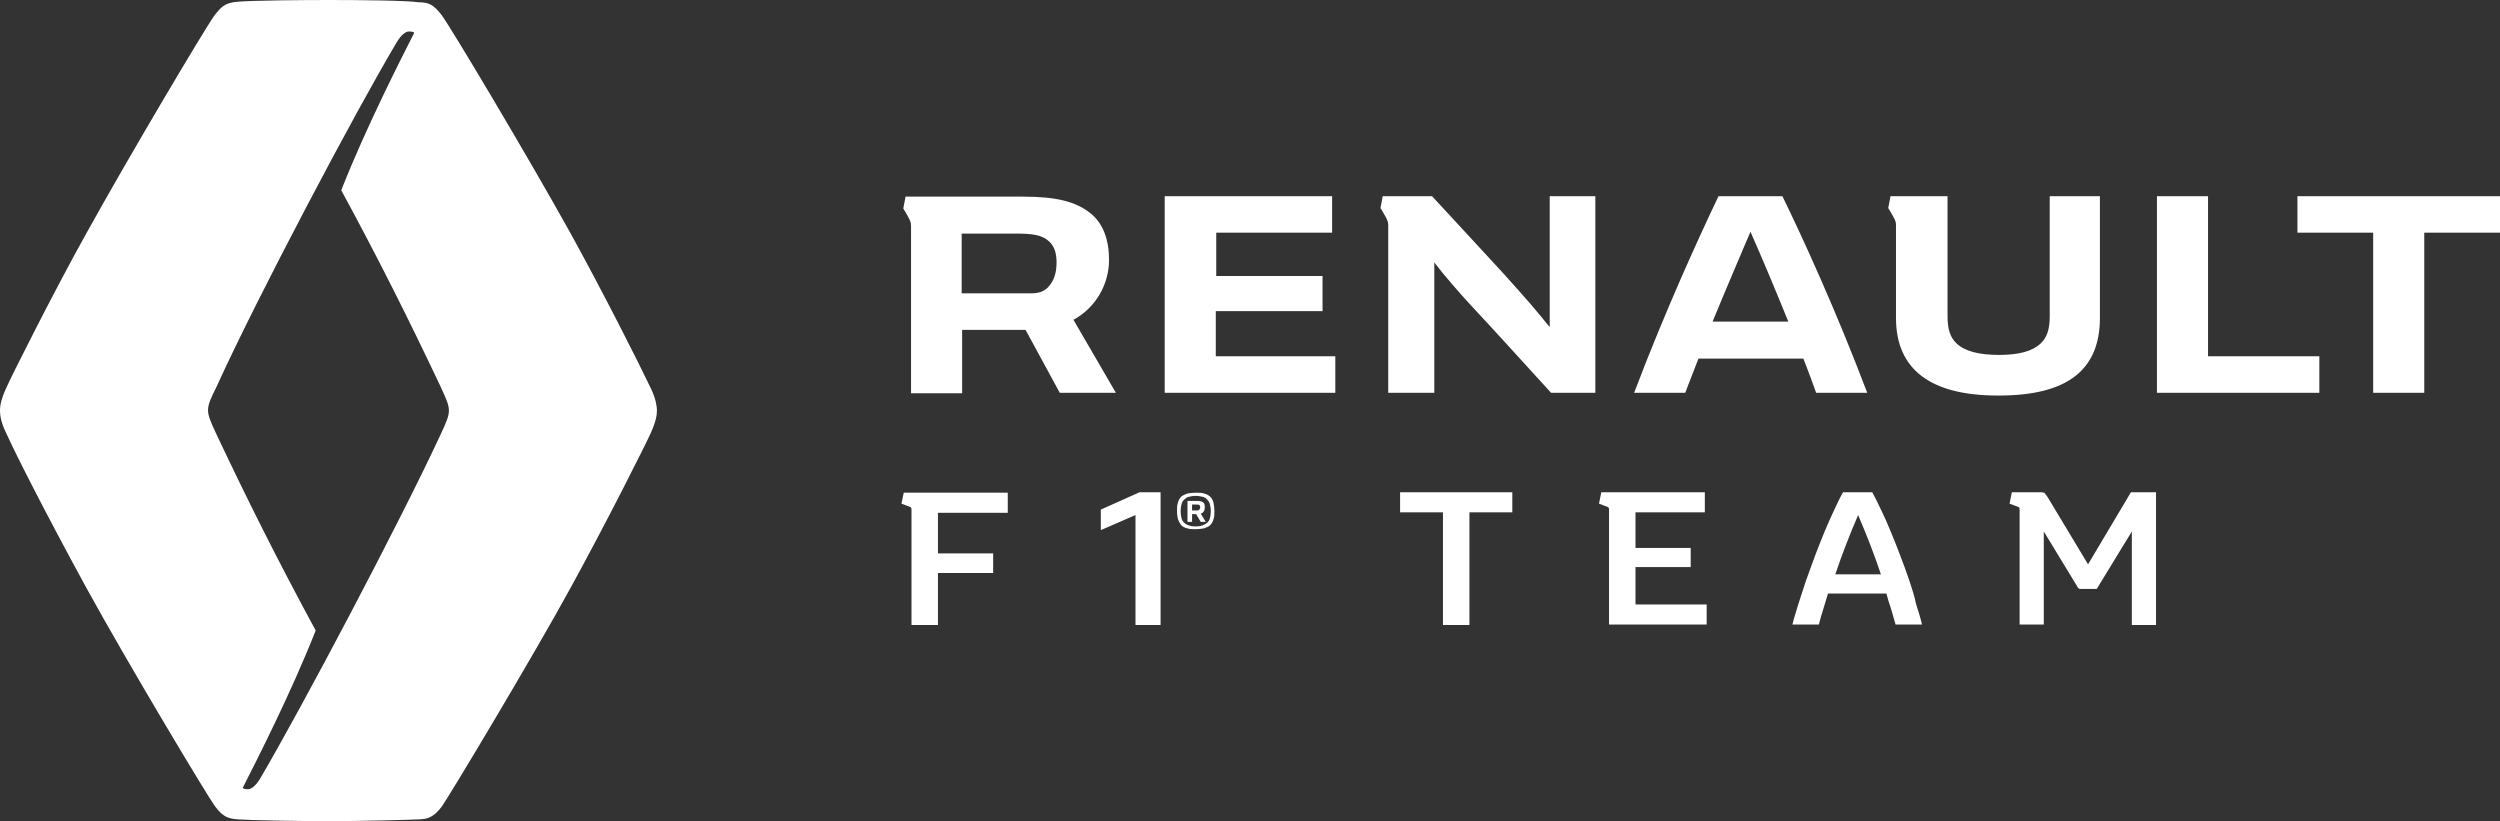 <svg version="1.1" id="Layer_1" xmlns="http://www.w3.org/2000/svg" xmlns:xlink="http://www.w3.org/1999/xlink" x="0px" y="0px" viewBox="0 0 548 180" style="enable-background:new 0 0 548 180;" xml:space="preserve">
<rect x="0" y="0" width="548" height="180" fill="#333333" stroke="none"/>
<path d="M402.3,125.9c1.5-4.5,3.2-8.8,5-13c1.8,4.2,3.5,8.5,5,13H402.3z M418.5,127.2c-0.6-1.8-1.3-3.7-2-5.5  c-0.7-1.9-1.4-3.6-2.1-5.3c-0.7-1.7-1.4-3.3-2.1-4.7c-0.7-1.5-1.3-2.7-1.9-3.8h-6.4c-0.6,1-1.2,2.3-1.9,3.8c-0.7,1.5-1.4,3-2.1,4.7  c-0.7,1.7-1.4,3.5-2.1,5.3c-0.7,1.8-1.3,3.7-2,5.5c-0.6,1.8-1.2,3.6-1.7,5.2c-0.5,1.7-1,3.2-1.3,4.5h5.8c0.3-1.2,0.6-2.3,1-3.5  c0.3-1.1,0.7-2.2,1-3.3h12.8c0.3,1.1,0.6,2.2,1,3.3c0.3,1.1,0.7,2.3,1,3.5h5.8c-0.3-1.4-0.8-2.9-1.3-4.5  C419.7,130.8,419.1,129,418.5,127.2 M241.3,111.7v4.5l7.6-3.3V137h5.5v-29.1h-4.6L241.3,111.7z M262.9,111.7  c-0.1,0.1-0.3,0.2-0.6,0.2h-1v-1.3h1c0.3,0,0.5,0,0.6,0.1c0.1,0.1,0.2,0.3,0.2,0.5C263,111.4,263,111.6,262.9,111.7 M264.1,111.2  c0-0.5-0.1-0.9-0.4-1.1c-0.3-0.2-0.7-0.3-1.3-0.3h-2.1v4.6h1v-1.7h0.9l1,1.7h1.1l-1.1-1.8C263.8,112.4,264.1,111.9,264.1,111.2   M306.9,112.3h9.4V137h5.8v-24.7h9.4v-4.4h-24.6V112.3z M339.6,71.6c-2.6-3.3-5.4-6.5-10-11.6c-3.8-4.1-11.6-12.6-15.7-17h-10.8  l-0.5,2.6c0,0,0.5,0.8,1,1.7c0.6,1,0.7,1.5,0.7,2.1c0,0,0,36.7,0,36.7l10.1,0V57.5c2,2.7,5.6,6.8,8,9.4C327.2,72,334.4,80,340,86.1  h9.7V43l-10,0V71.6z M266.6,68.2h23.3v-7.7h-23.3V51H292v-8h-36.7v43.1h37.4v-8h-26.2V68.2z M229.6,63.1c-0.9,0.8-1.9,1.2-3.5,1.2  h-15.3V51.2h12.1c3.6,0,5.5,0.4,6.8,1.5c1.3,1,1.9,2.6,1.9,4.8C231.6,59.9,231,61.7,229.6,63.1 M235.3,70.1  c4.8-2.6,7.8-7.7,7.8-13.1c0-4.5-1.3-8-4-10.2c-3.2-2.6-7.5-3.7-14.9-3.7h-25.7l-0.5,2.6c0,0,0.5,0.8,1,1.7c0.8,1.4,0.7,1.8,0.7,2.7  v36.1h11.2V72.3h13.9l7.5,13.8h12.3L235.3,70.1z M264.6,114.6c-0.6,0.5-1.4,0.8-2.5,0.8c-1.1,0-2-0.3-2.5-0.8  c-0.6-0.5-0.8-1.4-0.8-2.6c0-0.6,0.1-1.1,0.2-1.5c0.1-0.4,0.3-0.8,0.6-1c0.3-0.3,0.6-0.5,1-0.6c0.4-0.1,0.9-0.2,1.5-0.2  s1.1,0.1,1.5,0.2c0.4,0.1,0.8,0.3,1,0.6c0.3,0.3,0.5,0.6,0.6,1c0.1,0.4,0.2,0.9,0.2,1.5C265.4,113.2,265.2,114.1,264.6,114.6   M265.3,108.9c-0.3-0.3-0.8-0.6-1.3-0.7c-0.5-0.2-1.2-0.2-1.9-0.2c-0.7,0-1.4,0.1-1.9,0.2c-0.5,0.2-1,0.4-1.3,0.7  c-0.3,0.3-0.6,0.8-0.7,1.3c-0.2,0.5-0.2,1.1-0.2,1.8c0,0.7,0.1,1.3,0.2,1.8c0.2,0.5,0.4,0.9,0.7,1.3c0.3,0.3,0.8,0.6,1.3,0.7  c0.5,0.2,1.2,0.2,1.9,0.2c0.7,0,1.4-0.1,1.9-0.2c0.5-0.2,1-0.4,1.3-0.7c0.3-0.3,0.6-0.8,0.7-1.3c0.2-0.5,0.2-1.1,0.2-1.8  c0-0.7-0.1-1.3-0.2-1.8C265.9,109.7,265.6,109.2,265.3,108.9 M358.5,124.3h12.1v-4.2h-12.1v-7.8h15.2v-4.4H351l-0.5,2.5l1.6,0.6  c0.3,0.1,0.5,0.2,0.5,0.3c0.1,0.1,0.1,0.3,0.1,0.6v25h21.4v-4.4h-15.6V124.3z M460.3,69.7V43h-11v26.3c0,2.9-0.6,4.7-2,6  c-1.8,1.7-4.8,2.5-9.1,2.5c-4.4,0-7.5-0.8-9.3-2.5c-1.4-1.3-2-3.1-2-6V43h-12.5l-0.5,2.6c0,0,0.5,0.8,1,1.7c0.6,1,0.7,1.5,0.7,2  c0,0.1,0,20.4,0,20.4c0,11.3,7.6,17,22.3,17h0.3C453,86.7,460.3,81.2,460.3,69.7 M484,43h-11.2v43.1h35.6v-8H484V43z M503.6,43v8  h16.6v35.1h11.2V51H548v-8H503.6z M383.7,50.8c2.4,5.4,5.3,12.3,8.3,19.7h-16.6C378.4,63.2,381.4,56.2,383.7,50.8 M372.3,78.6h23  c1,2.5,1.9,5,2.8,7.5h11.2C402.4,67.9,395,51.8,390.7,43h-14c-4.2,8.8-11.6,24.9-18.5,43.1h11.2C370.4,83.6,371.3,81.1,372.3,78.6   M197.6,110.4l1.6,0.6c0.3,0.1,0.5,0.2,0.5,0.3c0.1,0.1,0.1,0.3,0.1,0.6V137h5.8v-11.4h12.1v-4.3h-12.1v-8.9h15.3v-4.4h-22.8  L197.6,110.4z M96.6,95.2c-9.2,19.8-30.7,60.4-39.6,75.5c-0.9,1.5-1.9,2.3-2.6,2.3c-0.7,0-1.1-0.1-1.2-0.3c3-5.9,10.6-20.8,16-34.5  c-8.1-14.9-15.1-28.9-21.8-43.1c-1.2-2.6-1.8-3.9-1.8-5.2v0v0h0l0,0l0,0h0c0-1.3,0.6-2.6,1.9-5.2C56.5,64.9,78,24.3,87,9.2  c0.9-1.5,1.9-2.3,2.6-2.3c0.7,0,1.1,0.1,1.2,0.3c-3,5.9-10.6,20.8-16,34.5c8.1,14.9,15.1,28.9,21.8,43.1c1.2,2.6,1.8,3.9,1.8,5.2  C98.4,91.3,97.8,92.6,96.6,95.2 M125.1,51.2C115.6,34.1,98.7,5.8,96.8,3.3c-1.9-2.5-3-2.7-4.7-2.8l-0.3,0C89.3,0.1,78.5,0,72,0  c-5.6,0-17.4,0.1-20.2,0.4c-2.6,0.3-3.3,1.1-4.8,3c-2,2.7-19.2,31.7-28.1,47.8C12.4,62.8,2.2,83,1.3,85.2C0.4,87.1,0,88.7,0,90  c0,1.4,0.4,3,1.3,4.8c2.1,4.7,8.6,17.5,17.6,34c9.4,17.1,26.4,45.4,28.2,47.9c1.9,2.6,3.2,2.7,4.9,2.9c2.6,0.2,13.9,0.4,20,0.4  c6.5,0,18.3-0.3,20-0.4c1.6-0.1,3-0.3,4.9-2.9c1.7-2.4,20-32.9,28.2-47.9c7.9-14.4,16.6-31.7,17.6-34c1.1-2.5,1.3-3.8,1.3-4.8  c0-0.8-0.2-2.5-1.3-4.8C140.1,79.7,132,63.7,125.1,51.2 M457.7,123.7l-8.9-14.8c-0.3-0.4-0.5-0.7-0.6-0.8c-0.1-0.1-0.4-0.2-0.9-0.2  H441l-0.5,2.5l1.6,0.6c0.3,0.1,0.5,0.2,0.5,0.3c0.1,0.1,0.1,0.3,0.1,0.6v25h5.3v-20.4l7,11.5c0.2,0.3,0.3,0.5,0.4,0.7  c0.1,0.1,0.2,0.3,0.3,0.3c0.1,0.1,0.3,0.1,0.5,0.1c0.2,0,0.5,0,0.9,0h2.5l7.7-12.6V137h5.3v-29.1h-5.5L457.7,123.7z" fill="#ffffff"/>
</svg>